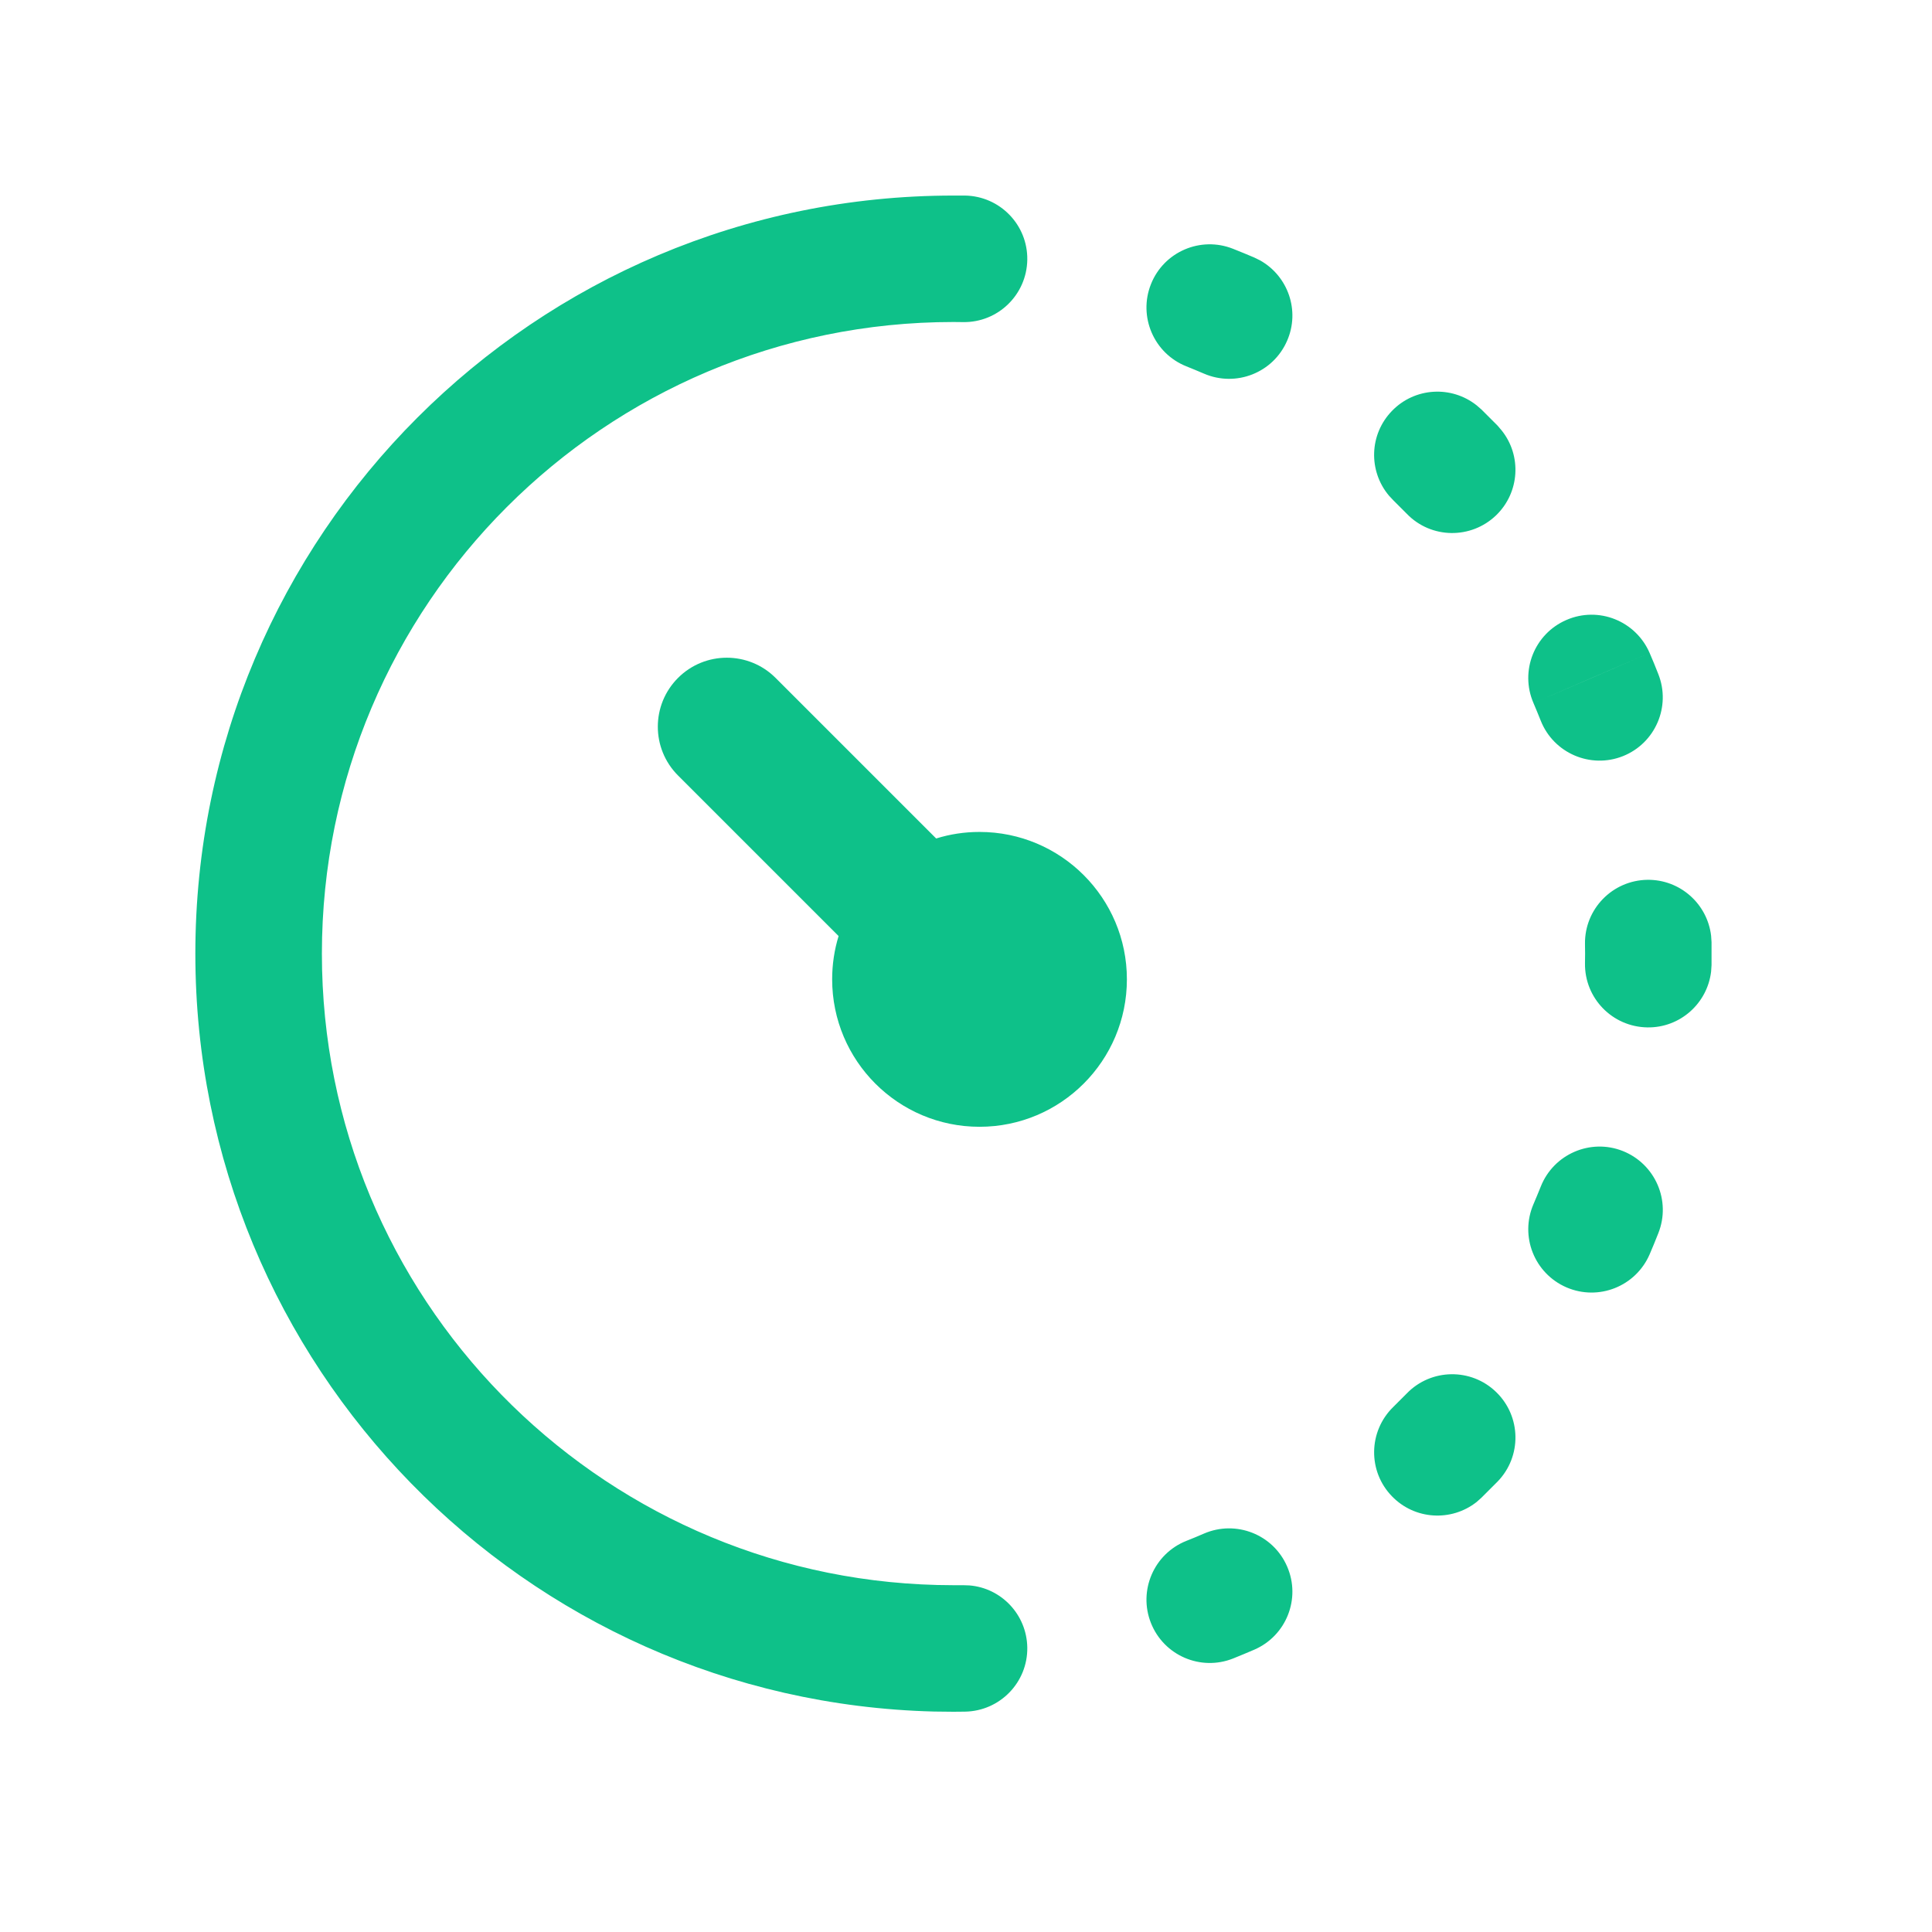 <svg width="18" height="18" viewBox="0 0 18 18" fill="none" xmlns="http://www.w3.org/2000/svg">
<mask id="mask0_4378_33287" style="mask-type:alpha" maskUnits="userSpaceOnUse" x="0" y="0" width="18" height="18">
<rect width="18" height="18" fill="#D9D9D9"/>
</mask>
<g mask="url(#mask0_4378_33287)">
<path d="M8.99 1.822C9.316 1.827 9.576 2.095 9.571 2.42C9.566 2.746 9.298 3.006 8.973 3.001C8.943 3 8.913 3 8.883 3C5.633 3 2.999 5.635 2.999 8.885C2.999 12.084 5.552 14.687 8.732 14.767L8.883 14.769L8.973 14.769L9.033 14.771C9.331 14.796 9.566 15.044 9.571 15.349C9.576 15.674 9.316 15.942 8.99 15.947L8.883 15.948L8.701 15.946C4.885 15.849 1.82 12.725 1.82 8.885C1.82 4.984 4.983 1.822 8.883 1.822C8.919 1.822 8.955 1.822 8.99 1.822ZM11.217 14.288C11.516 14.159 11.863 14.296 11.992 14.595C12.122 14.894 11.984 15.241 11.685 15.37C11.62 15.398 11.555 15.425 11.488 15.452C11.186 15.572 10.843 15.424 10.723 15.121C10.603 14.819 10.751 14.476 11.053 14.356C11.108 14.334 11.163 14.312 11.217 14.288ZM13.107 12.982C13.333 12.749 13.707 12.743 13.94 12.97C14.174 13.197 14.179 13.57 13.953 13.803C13.903 13.854 13.853 13.904 13.802 13.954L13.757 13.994C13.522 14.179 13.181 14.16 12.969 13.941C12.742 13.708 12.748 13.335 12.981 13.108L13.107 12.982ZM14.355 11.055C14.475 10.752 14.818 10.604 15.12 10.724C15.422 10.845 15.571 11.187 15.45 11.49C15.424 11.556 15.397 11.622 15.369 11.687C15.239 11.986 14.893 12.123 14.594 11.994C14.295 11.864 14.158 11.518 14.287 11.219C14.31 11.165 14.333 11.11 14.355 11.055ZM15.348 8.197C15.653 8.193 15.907 8.421 15.942 8.718L15.946 8.778L15.946 8.885C15.946 8.92 15.946 8.956 15.946 8.992L15.942 9.052C15.907 9.348 15.653 9.577 15.348 9.572C15.022 9.567 14.762 9.3 14.767 8.974L14.768 8.885C14.768 8.855 14.768 8.825 14.767 8.795C14.762 8.47 15.022 8.202 15.348 8.197ZM15.369 6.083C15.397 6.148 15.424 6.213 15.45 6.28C15.57 6.582 15.422 6.925 15.12 7.045C14.818 7.165 14.475 7.017 14.355 6.715C14.333 6.659 14.31 6.605 14.287 6.55L14.828 6.317L15.369 6.083ZM14.594 5.776C14.893 5.646 15.239 5.784 15.369 6.083L14.287 6.55C14.158 6.252 14.295 5.905 14.594 5.776ZM12.969 3.828C13.181 3.609 13.522 3.59 13.757 3.776L13.802 3.815L13.953 3.966L13.992 4.012C14.178 4.246 14.159 4.587 13.94 4.8C13.706 5.026 13.333 5.021 13.107 4.787L12.981 4.661L12.94 4.617C12.748 4.388 12.756 4.047 12.969 3.828ZM10.723 2.648C10.843 2.345 11.186 2.198 11.488 2.318C11.521 2.331 11.554 2.344 11.587 2.358L11.685 2.399L11.74 2.426C12 2.572 12.114 2.894 11.992 3.174C11.863 3.473 11.516 3.61 11.217 3.481C11.163 3.458 11.108 3.435 11.053 3.413C10.751 3.293 10.603 2.95 10.723 2.648Z" fill="#0EC189"/>
<path d="M6.317 6.316C6.568 6.065 6.975 6.065 7.226 6.316L8.722 7.812C8.85 7.772 8.985 7.751 9.126 7.751C9.884 7.751 10.499 8.366 10.499 9.124C10.499 9.883 9.884 10.498 9.126 10.498C8.368 10.498 7.753 9.883 7.753 9.124C7.753 8.984 7.774 8.848 7.813 8.721L6.317 7.225C6.066 6.974 6.066 6.567 6.317 6.316Z" fill="#0EC189"/>
</g>
</svg>
